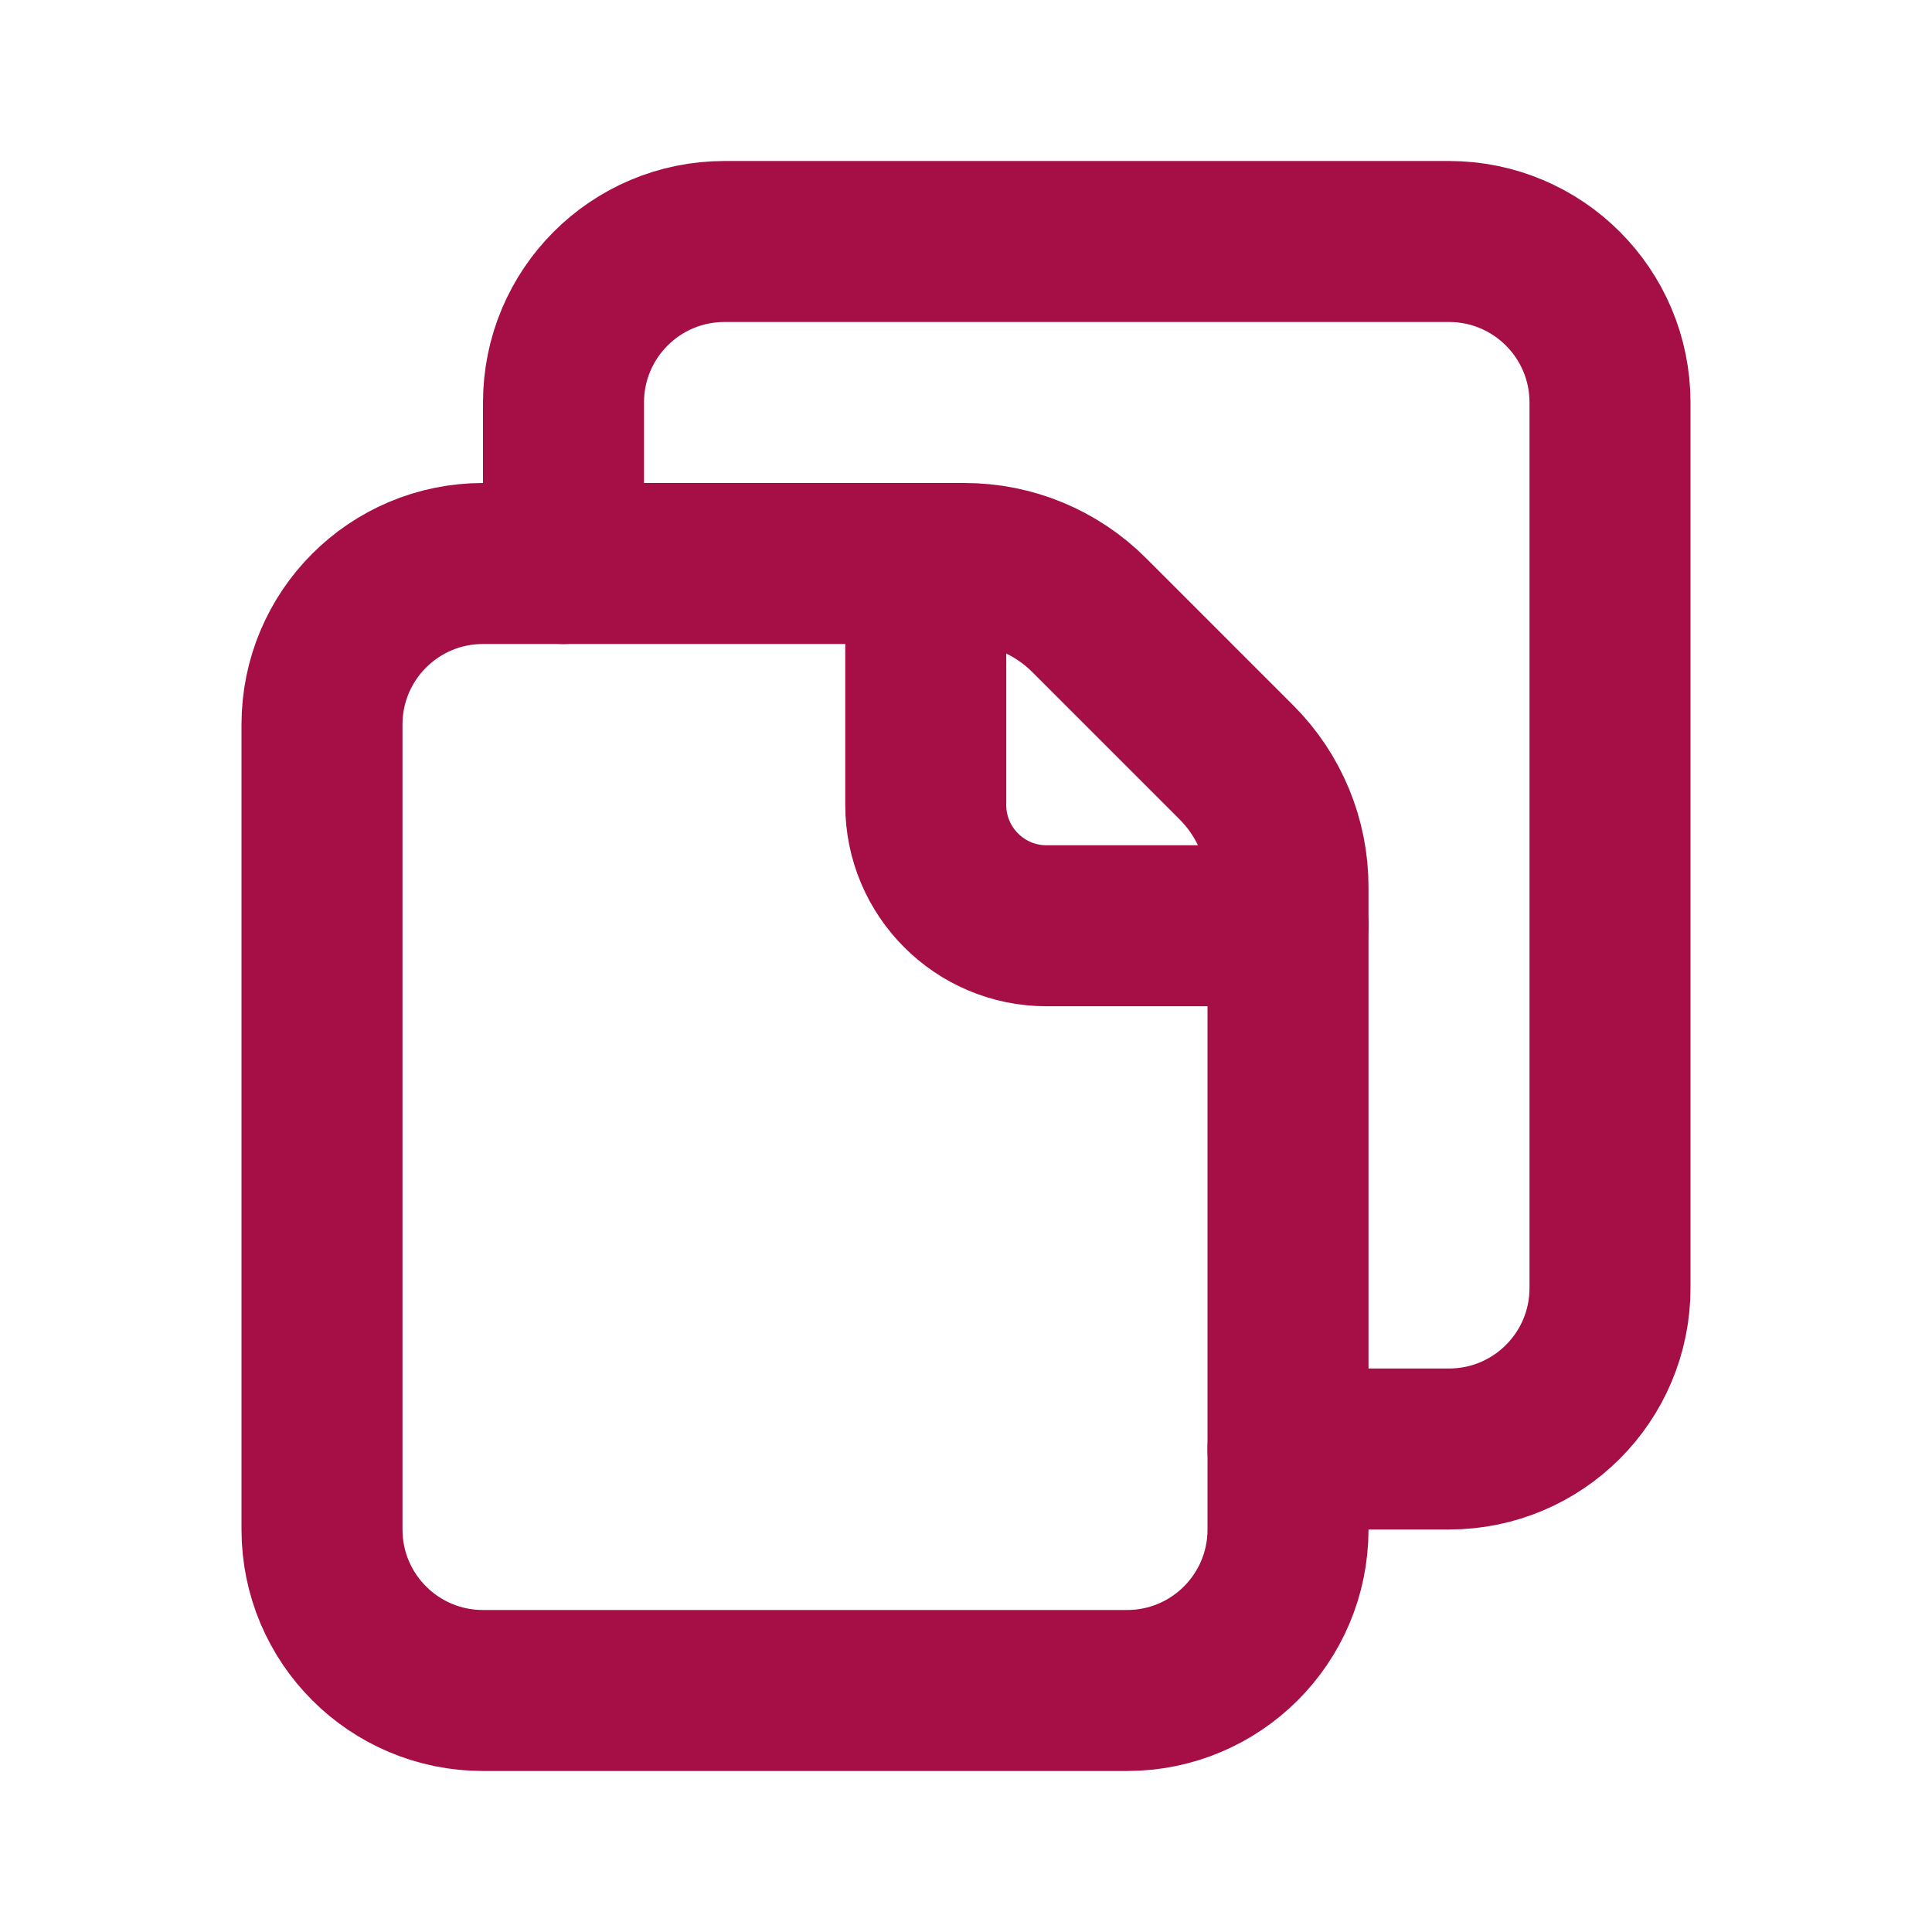 <svg width="24" height="24" viewBox="0 0 24 24" fill="none" xmlns="http://www.w3.org/2000/svg">
<path d="M16 18H18C19.105 18 20 17.105 20 16V5C20 3.895 19.105 3 18 3H9C7.895 3 7 3.895 7 5V7" stroke="#A50F46" stroke-width="2" stroke-linecap="round" stroke-linejoin="round"/>
<path fill-rule="evenodd" clip-rule="evenodd" d="M15.359 9.47L13.53 7.641C13.119 7.23 12.563 7 11.983 7H6C4.895 7 4 7.895 4 9V19C4 20.105 4.895 21 6 21H14C15.105 21 16 20.105 16 19V11.017C16 10.437 15.77 9.881 15.359 9.47Z" stroke="#A50F46" stroke-width="2" stroke-linecap="round" stroke-linejoin="round"/>
<path d="M16 11.5H13C12.172 11.5 11.5 10.828 11.5 10V7" stroke="#A50F46" stroke-width="2" stroke-linecap="round" stroke-linejoin="round"/>
</svg>
